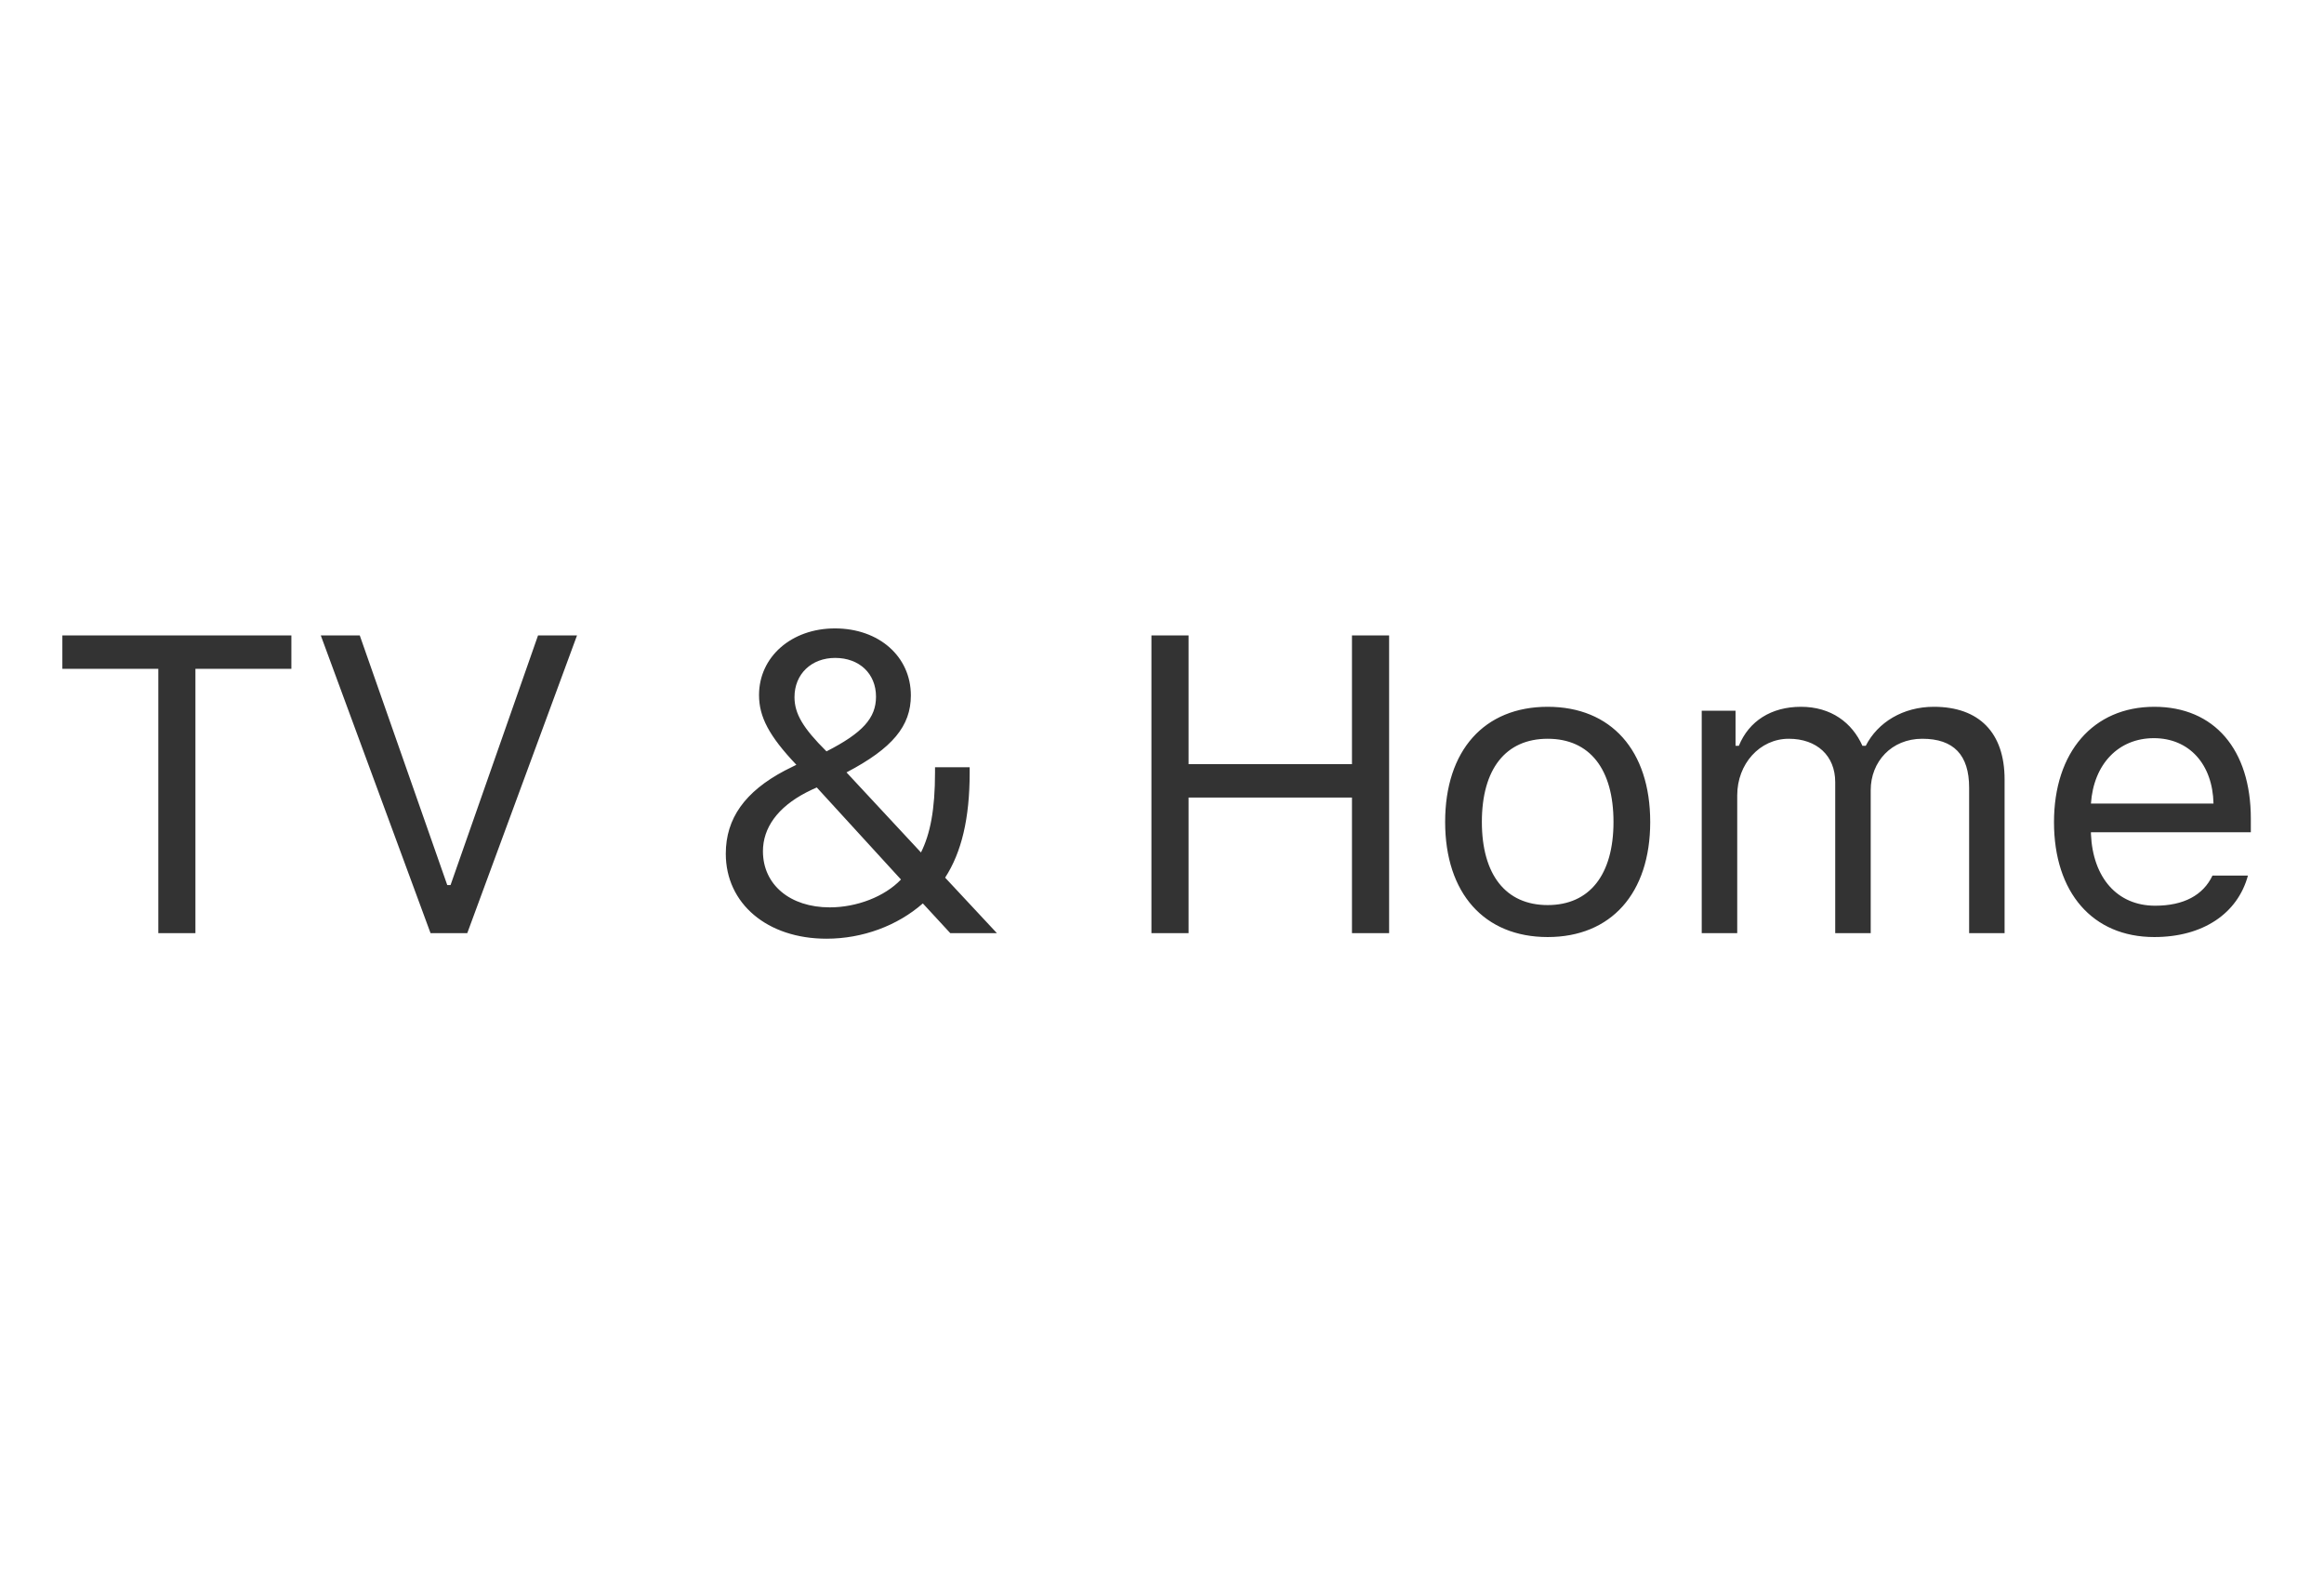 <svg width="66" height="45" viewBox="0 0 66 45" fill="none" xmlns="http://www.w3.org/2000/svg">
<path d="M4.496 26.5V18.994H1.771V18.045H8.275V18.994H5.55V26.5H4.496ZM12.227 26.5L9.11 18.045H10.217L12.702 25.135H12.795L15.28 18.045H16.387L13.27 26.5H12.227ZM26.208 25.656C25.487 26.289 24.497 26.658 23.472 26.658C21.79 26.658 20.612 25.662 20.612 24.244C20.612 23.242 21.157 22.48 22.288 21.883C22.364 21.848 22.523 21.766 22.616 21.719C21.837 20.898 21.556 20.354 21.556 19.738C21.556 18.654 22.476 17.846 23.712 17.846C24.96 17.846 25.868 18.642 25.868 19.75C25.868 20.617 25.347 21.25 24.04 21.935L26.155 24.209C26.419 23.681 26.554 22.99 26.554 21.935V21.789H27.538V21.941C27.538 23.254 27.304 24.209 26.841 24.924L28.311 26.5H26.987L26.208 25.656ZM21.667 24.174C21.667 25.123 22.435 25.768 23.565 25.768C24.333 25.768 25.124 25.463 25.587 24.977L23.196 22.363C23.132 22.387 22.98 22.463 22.898 22.504C22.083 22.926 21.667 23.512 21.667 24.174ZM24.878 19.785C24.878 19.129 24.403 18.684 23.718 18.684C23.044 18.684 22.563 19.141 22.563 19.797C22.563 20.266 22.804 20.676 23.472 21.338C24.503 20.811 24.878 20.389 24.878 19.785ZM38.395 26.5V22.65H33.755V26.5H32.7V18.045H33.755V21.701H38.395V18.045H39.45V26.5H38.395ZM41.041 23.342C41.041 21.309 42.154 20.072 43.953 20.072C45.752 20.072 46.865 21.309 46.865 23.342C46.865 25.369 45.752 26.611 43.953 26.611C42.154 26.611 41.041 25.369 41.041 23.342ZM45.822 23.342C45.822 21.842 45.148 20.98 43.953 20.98C42.758 20.98 42.084 21.842 42.084 23.342C42.084 24.836 42.758 25.703 43.953 25.703C45.148 25.703 45.822 24.836 45.822 23.342ZM48.328 20.184H49.288V21.18H49.382C49.669 20.477 50.302 20.072 51.146 20.072C52.002 20.072 52.599 20.523 52.892 21.18H52.986C53.326 20.512 54.046 20.072 54.919 20.072C56.209 20.072 56.929 20.811 56.929 22.135V26.5H55.922V22.369C55.922 21.438 55.482 20.98 54.591 20.98C53.712 20.98 53.127 21.637 53.127 22.439V26.5H52.119V22.211C52.119 21.461 51.597 20.98 50.8 20.98C49.974 20.98 49.336 21.695 49.336 22.586V26.5H48.328L48.328 20.184ZM63.84 24.865C63.547 25.943 62.563 26.611 61.18 26.611C59.428 26.611 58.332 25.346 58.332 23.348C58.332 21.361 59.446 20.072 61.18 20.072C62.885 20.072 63.922 21.285 63.922 23.248V23.635H59.381V23.682C59.434 24.93 60.131 25.721 61.204 25.721C62.018 25.721 62.569 25.422 62.833 24.865H63.84ZM59.381 22.82H62.862C62.838 21.701 62.17 20.963 61.168 20.963C60.161 20.963 59.458 21.701 59.381 22.82Z" fill="black" fill-opacity="0.8"/>
</svg>
